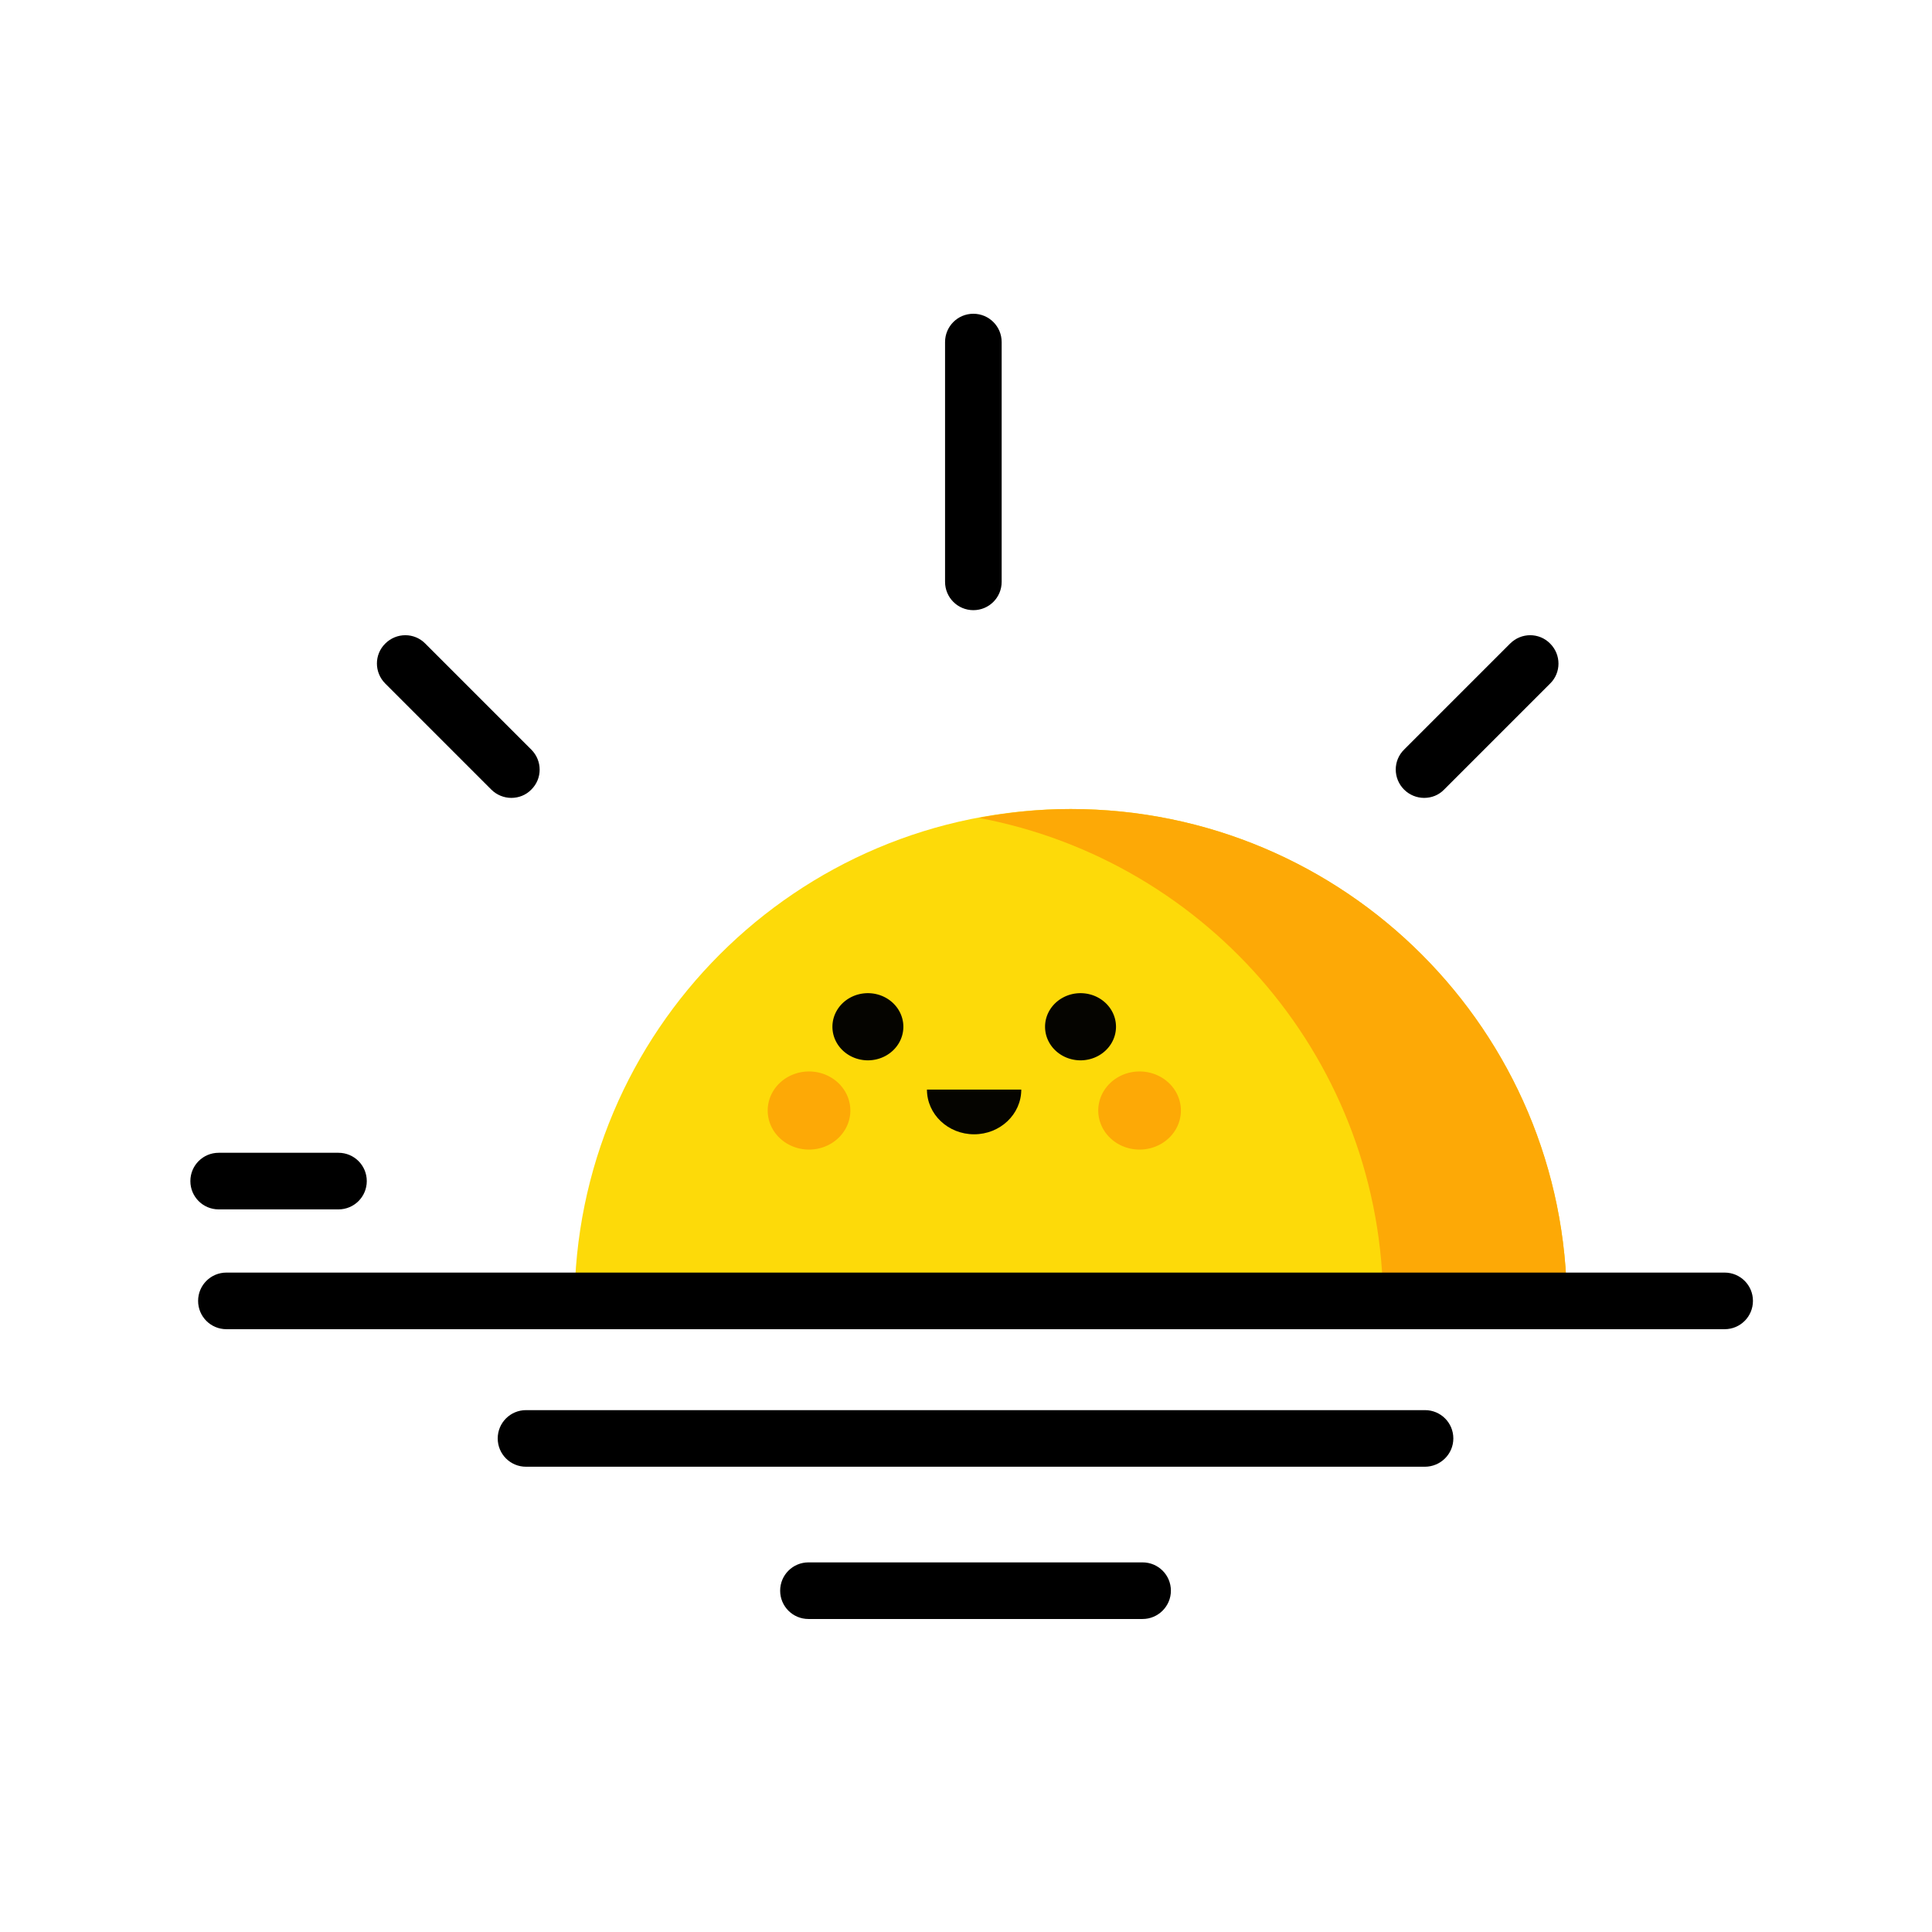 <?xml version="1.0" standalone="no"?>
<!DOCTYPE svg PUBLIC "-//W3C//DTD SVG 1.1//EN" "http://www.w3.org/Graphics/SVG/1.1/DTD/svg11.dtd">
<svg 
    t="1727500189522" 
    class="icon" 
    viewBox="0 0 1024 1024" 
    version="1.1" 
    xmlns="http://www.w3.org/2000/svg" 
    p-id="4486" 
    xmlns:xlink="http://www.w3.org/1999/xlink" 
    width="77" 
    height="77">

    <path d="M304.5 691.8c0-145.3 117.8-263 263-263s263 117.8 263 263" fill="#FDDA09" p-id="4487"></path>
    <path d="M567.5 428.8c-16.7 0-32.9 1.7-48.7 4.7 122 22.9 214.3 129.7 214.3 258.3h97.4c0.1-145.2-117.7-263-263-263z" fill="#FDA906" p-id="4488"></path>
    <path d="M772.1 687.3c-8.3 0-15-6.7-15-15 0-66.2-25.8-128.5-72.6-175.4-46.8-46.8-109.1-72.6-175.4-72.6-66.2 0-128.5 25.8-175.4 72.6-46.8 46.8-72.6 109.1-72.6 175.4 0 8.3-6.7 15-15 15s-15-6.7-15-15c0-74.3 28.9-144.1 81.4-196.6 52.5-52.5 122.3-81.4 196.6-81.4s144.1 28.9 196.6 81.4c52.5 52.5 81.4 122.3 81.4 196.6 0 8.3-6.7 15-15 15z" fill="" p-id="4489"></path>
    <path d="M914.1 704.5H120c-8.3 0-15-6.7-15-15s6.7-15 15-15h794.1c8.3 0 15 6.7 15 15s-6.7 15-15 15z"></path>
    <path d="M755.2 777.4H278.8c-8.3 0-15-6.7-15-15s6.7-15 15-15h476.5c8.3 0 15 6.7 15 15s-6.8 15-15.1 15z"></path>
    <path d="M605.6 858.1H428.5c-8.3 0-15-6.7-15-15s6.7-15 15-15h177.1c8.3 0 15 6.7 15 15s-6.8 15-15 15z"></path>
    <path d="M179.4 641h-63.5c-8.3 0-15-6.7-15-15s6.7-15 15-15h63.5c8.3 0 15 6.7 15 15s-6.7 15-15 15z"></path>
    <path d="M515.9 323.4c-8.3 0-15-6.7-15-15V181.3c0-8.3 6.7-15 15-15s15 6.7 15 15v127.1c0 8.3-6.7 15-15 15z"></path>
    <path d="M271 422.9c-3.8 0-7.7-1.5-10.6-4.4l-56.2-56.2c-5.9-5.9-5.9-15.4 0-21.2 5.9-5.9 15.4-5.9 21.2 0l56.2 56.2c5.9 5.9 5.9 15.4 0 21.2-2.9 3-6.8 4.4-10.6 4.4z"></path>
    <path d="M754.8 422.9c-3.8 0-7.7-1.5-10.6-4.4-5.9-5.9-5.9-15.4 0-21.2l56.2-56.2c5.9-5.9 15.4-5.9 21.2 0 5.9 5.9 5.9 15.4 0 21.2l-56.2 56.2c-2.9 3-6.7 4.4-10.6 4.4z"></path>
    <path d="M441.2 544.2a18.8 17.8 0 1 0 37.6 0 18.8 17.8 0 1 0-37.6 0Z" fill="#050400" p-id="4491"></path>
    <path d="M553.9 544.2a18.8 17.8 0 1 0 37.6 0 18.8 17.8 0 1 0-37.6 0Z" fill="#050400" p-id="4492"></path>
    <path d="M491.3 577.5c0 13.1 11.2 23.7 25 23.7s25-10.6 25-23.7h-50z" fill="#050400" p-id="4493"></path>
    <path d="M406.9 588.6a21.9 20.7 0 1 0 43.8 0 21.9 20.7 0 1 0-43.8 0Z" fill="#FDA906" p-id="4494"></path>
    <path d="M582.1 588.6a21.9 20.7 0 1 0 43.8 0 21.9 20.7 0 1 0-43.8 0Z" fill="#FDA906" p-id="4495"></path>
</svg>
